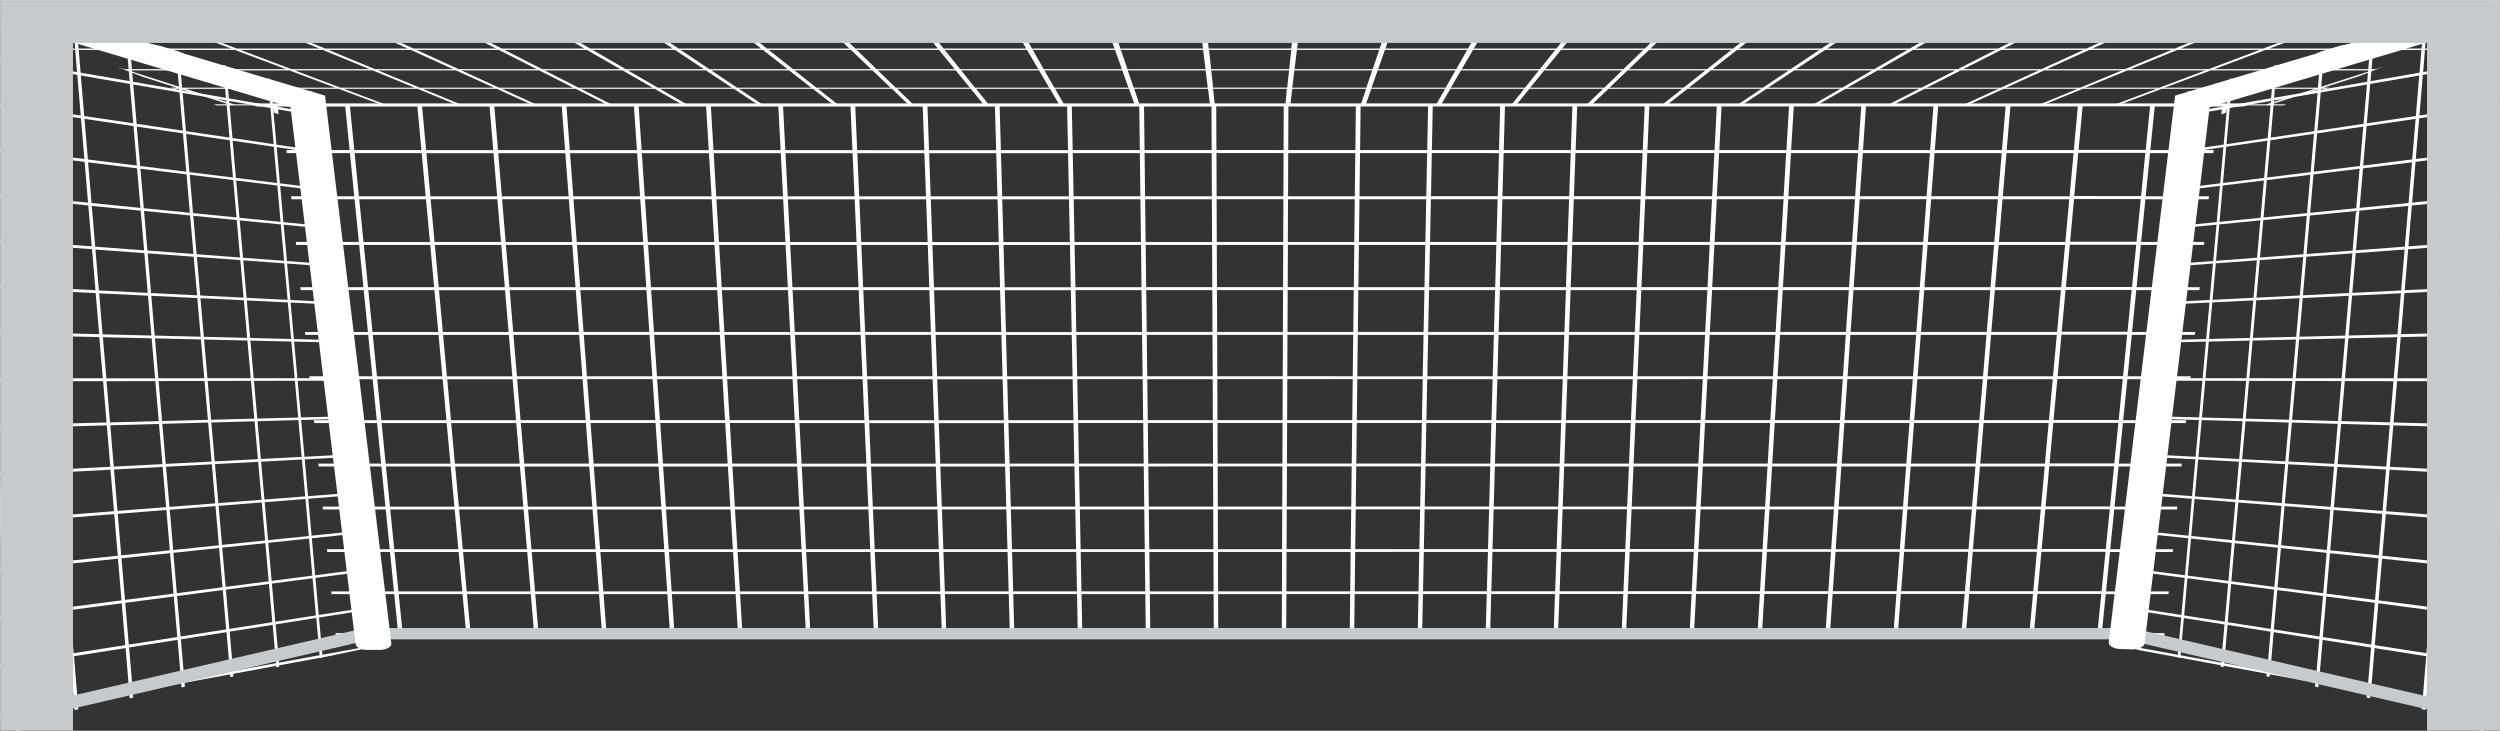 <svg xmlns="http://www.w3.org/2000/svg" xmlns:xlink="http://www.w3.org/1999/xlink" width="545.62" height="159.482" viewBox="0 0 545.62 159.482">
  <rect x="0" y="0" width="545.62" height="159.482" fill="#333333" stroke="none"/>
  <defs>
    <linearGradient id="linear-gradient" x1="-35.289" y1="61.22" x2="-35.289" y2="61.214" gradientUnits="objectBoundingBox">
      <stop offset="0" stop-color="#c7c9ca"/>
      <stop offset="0.285" stop-color="#e7e8e8"/>
      <stop offset="0.522" stop-color="#fff"/>
      <stop offset="0.989" stop-color="#c7c9ca"/>
    </linearGradient>
    <linearGradient id="linear-gradient-2" x1="-41.922" y1="61.189" x2="-41.922" y2="61.194" xlink:href="#linear-gradient"/>
    <linearGradient id="linear-gradient-3" x1="-6.403" y1="509.464" x2="-6.403" y2="509.054" xlink:href="#linear-gradient"/>
    <linearGradient id="linear-gradient-4" x1="-177.095" y1="8.409" x2="-176.982" y2="8.409" xlink:href="#linear-gradient"/>
    <linearGradient id="linear-gradient-5" x1="-4.648" y1="155.18" x2="-4.648" y2="155.067" xlink:href="#linear-gradient"/>
    <linearGradient id="linear-gradient-6" x1="-215.673" y1="8.409" x2="-215.559" y2="8.409" xlink:href="#linear-gradient"/>
  </defs>
  <g id="Grupo_4069" data-name="Grupo 4069" transform="translate(0)">
    <path id="Trazado_12575" data-name="Trazado 12575" d="M1638.771,240.918l1.889.672h3.576l.148,1.322,1.073.381-.183-1.7H1660l.955,9.511h-13.79l.067.664h13.79l.947,9.414h-13.792l.068.657h13.792l.936,9.318H1649.2l.068.652h13.772l.926,9.221H1650.2l.067.644h13.762l.918,9.127h-13.755l.064.639h13.75l.906,9.035h-13.738l.066.631h13.737l.9,8.946h-13.726l.063.625h13.724l.89,8.856h-13.714l.063.619h13.714l.881,8.768h-13.7l.062.613h13.7l.873,8.681h-13.694l.063.608h13.691l.865,8.594h-13.681l.059.6h13.682l.856,8.51h-13.672l.062.6H2057l.059-.6h-13.691l.856-8.51h13.7l.063-.6h-13.7l.864-8.594h13.712l.062-.608h-13.72l.873-8.681H2059.8l.062-.613H2046.14l.884-8.768h13.734l.062-.619h-13.735l.89-8.856h13.745l.064-.625h-13.746l.9-8.946h13.757l.066-.631H2049l.908-9.035h13.768l.066-.639h-13.771l.918-9.127h13.781l.065-.644h-13.78l.927-9.221h13.791l.065-.652h-13.792l.937-9.318h13.8l.068-.657h-13.806l.944-9.414h13.818l.067-.664h-13.817l.957-9.511h14.722l-.186,1.711,1.075-.382.148-1.329h3.594l1.889-.672Zm384.641.672h14.721l-.875,9.511h-14.651Zm13.791,10.175-.866,9.414h-14.575l.8-9.414Zm-126.286,67.766.251-8.856h14.2l-.318,8.856Zm14.116.619-.315,8.768h-14.065l.249-8.768Zm-13.845-10.1.253-8.946h14.274l-.322,8.946Zm14.874-18.613-.323,9.036h-14.28l.256-9.036Zm-14.328-.638.257-9.127h14.421l-.327,9.127Zm14.294,29.35h14.134l-.387,8.768h-14.065Zm.022-.619.322-8.856h14.2l-.389,8.856Zm.346-9.481.324-8.946h14.275l-.392,8.946Zm93.453-38.246-.774,9.222h-14.427l.7-9.222Zm-14.446-.651.712-9.318h14.569l-.783,9.318Zm-48.594,38.892.469-8.945h14.277l-.537,8.945Zm14.171.626-.531,8.855h-14.138l.465-8.855Zm1,0h14.2l-.6,8.855h-14.139Zm.037-.626.541-8.945h14.277l-.605,8.945Zm30.831-18.612-.688,9.035h-14.279l.618-9.035Zm-14.306-.639.624-9.127h14.421l-.693,9.127Zm-1.009,0h-14.353l.554-9.127h14.419Zm-.042.639-.614,9.035h-14.281l.548-9.035Zm-.308,19.238h14.2l-.673,8.855h-14.136Zm.041-.626.613-8.945h14.274l-.679,8.945Zm15.16.626h14.2l-.74,8.855h-14.138Zm.049-.626.683-8.945h14.274l-.751,8.945Zm.733-9.577.69-9.035H2018.2l-.759,9.035Zm.742-9.676.7-9.127h14.42l-.766,9.127Zm.483-19.645h-14.5l.637-9.318h14.57Zm-.051.651-.7,9.221h-14.426l.631-9.221Zm-15.468-.651h-14.5l.561-9.318H1989.5Zm-.045.651-.626,9.221h-14.427l.557-9.221Zm-15.474-.651h-14.5l.489-9.318h14.569Zm-.039.651-.553,9.221h-14.426l.484-9.221Zm-.592,9.864-.546,9.128h-14.353l.478-9.128Zm-.586,9.771-.541,9.035h-14.28l.472-9.035Zm-14.818-10.411h-14.43l.409-9.221h14.494Zm-.034.644-.474,9.127h-14.351l.4-9.127Zm-.506,9.771-.469,9.035h-14.281l.4-9.035Zm-.5,9.666-.464,8.946H1941.6l.4-8.946Zm-14.4-20.078H1927.45l.336-9.221h14.495Zm-.028.644-.4,9.127h-14.353l.333-9.127Zm-.43,9.769-.394,9.036h-14.281l.33-9.036Zm-.265,28.712h14.132l-.454,8.768h-14.067Zm.027-.619.392-8.856h14.2l-.458,8.856Zm14.6,10h14.066l-.521,8.681h-14Zm.034-.613.459-8.768h14.134l-.526,8.768Zm15.02.613h14.06l-.593,8.681h-14Zm.036-.613.53-8.768h14.133l-.592,8.768Zm15.015.613h14.063l-.661,8.681h-14Zm.041-.613.594-8.768h14.133l-.666,8.768Zm15.009.613H2015l-.727,8.681h-14Zm.046-.613.671-8.768h14.134l-.742,8.768Zm15,.613h14.059l-.8,8.681h-14Zm.05-.613.742-8.768h14.133l-.8,8.768Zm.794-9.386.74-8.856h14.2l-.815,8.856Zm.8-9.481.755-8.946h14.276l-.822,8.946Zm.809-9.577.762-9.036h14.35l-.832,9.036Zm.819-9.676.771-9.127h14.42l-.841,9.127Zm.824-9.77.78-9.221h14.495l-.85,9.221Zm.834-9.872.786-9.318h14.569l-.856,9.318Zm-13.259-29.565h14.721l-.8,9.511h-14.651Zm13.867,10.175-.79,9.413h-14.575l.719-9.413Zm-29.621-10.175h14.72l-.729,9.511H1991.25Zm13.947,10.175-.714,9.413h-14.575l.645-9.413Zm-29.705-10.175h14.723l-.653,9.511h-14.653Zm14.032,10.175-.638,9.413h-14.576l.568-9.413Zm-29.8-10.177H1975.1l-.564,9.513h-14.652Zm-.535,10.175h14.645l-.562,9.413h-14.575Zm-15.224-10.175h14.721l-.487,9.513h-14.649Zm-.444,10.175h14.646l-.488,9.413h-14.575Zm14.123,10.072-.483,9.318h-14.5l.413-9.318Zm-29.427-20.247H1943.6l-.417,9.513h-14.648Zm-.37,10.175h14.644l-.412,9.413h-14.574Zm14.2,10.072-.408,9.318h-14.5l.34-9.318Zm-29.589-20.247h14.72l-.34,9.511h-14.65Zm-.288,10.175h14.644l-.336,9.413h-14.574Zm-.286,10.072h14.569l-.333,9.318h-14.5Zm14.212,9.968-.33,9.221h-14.425l.261-9.221Zm-29.4-30.215h14.721l-.258,9.513h-14.65Zm-.206,10.175H1911.8l-.263,9.413h-14.574Zm-.2,10.072h14.568l-.258,9.318h-14.492Zm-.2,9.968h14.495l-.256,9.221h-14.427Zm-.2,9.865h14.42l-.255,9.127h-14.353Zm14.149,9.769-.251,9.036h-14.272l.183-9.036Zm-14.726,18.613.182-8.946h14.274l-.247,8.946Zm14.192.625-.246,8.856h-14.139l.18-8.856ZM1881.6,241.591h14.722l-.182,9.512H1881.49Zm-.125,10.176h14.647l-.187,9.413h-14.575Zm-.122,10.072h14.568l-.182,9.318h-14.5Zm-.123,9.968h14.494l-.183,9.221h-14.426Zm-.124,9.865h14.421l-.18,9.127H1881Zm-.119,9.77h14.349l-.18,9.036h-14.28Zm-15.143-49.848h14.721l-.106,9.51h-14.652Zm-.045,10.176h14.646l-.111,9.413h-14.565Zm-.043,10.072h14.571l-.109,9.318h-14.5Zm-16.578,9.318h-14.5l-.109-9.318h14.569Zm-.041-9.976h-14.573l-.112-9.413H1849.1Zm-.085-19.589.044,9.512h-14.65l-.112-9.512Zm-15.03,58.884h-14.281l-.178-9.036h14.345Zm-.119-9.676h-14.354l-.18-9.128h14.42Zm-.122-9.771H1819.36l-.182-9.221h14.5Zm-.121-9.872h-14.5l-.182-9.318h14.569Zm-14.716,39.521.18,8.856h-14.136l-.246-8.856Zm-14.22-.626-.249-8.945h14.276l.182,8.945Zm28.814-48.871h-14.573l-.188-9.413h14.643Zm-.241-19.589.117,9.512h-14.649l-.189-9.512Zm-14.56,58.884h-14.28l-.251-9.036h14.347Zm-124.69-28.673.779,9.221h-14.422l-.848-9.221Zm-14.555-.651-.856-9.318h14.571l.786,9.318Zm93.974,19.646-.4-9.128h14.421l.332,9.128Zm14.376.638.327,9.036h-14.279l-.4-9.036Zm-14.533,18.613H1759.1l-.466-8.946h14.278Zm-.274-29.025-.4-9.221h14.5l.335,9.221Zm-.148,19.447h-14.28l-.47-9.036h14.349Zm-61.826-9.036.69,9.036h-14.278l-.76-9.036Zm-14.4-.638-.768-9.127h14.42l.7,9.127Zm30.721,0-.618-9.127h14.42l.55,9.127Zm14.385.638.545,9.036h-14.277l-.616-9.036Zm-14.738,9.036h-14.28l-.686-9.036h14.348Zm-15.015-9.676-.694-9.127h14.42l.626,9.127Zm-.22,10.305.684,8.946h-14.209l-.75-8.946Zm.732,9.572.676,8.855h-14.136l-.742-8.855Zm.269-9.572h14.274l.614,8.946h-14.207Zm14.93,9.572.6,8.855h-14.115l-.672-8.855Zm.349-9.572h14.274l.541,8.946h-14.209Zm14.853,9.572.537,8.855h-14.122l-.6-8.855Zm.426-9.572h14.276l.468,8.946h-14.207Zm14.776,9.572.465,8.855h-14.127l-.529-8.855ZM1758.1,290.8l-.471-9.127h14.421l.4,9.127Zm-.506-9.771-.478-9.221h14.5l.41,9.221Zm-.466,10.411.472,9.036h-14.281l-.541-9.036Zm-14.385-.638-.546-9.128h14.422l.476,9.128Zm-.586-9.77-.551-9.221h14.5l.481,9.221Zm-.593-9.872-.558-9.318h14.569l.489,9.318Zm-.424,9.872h-14.424l-.626-9.221h14.5Zm-15.095-9.872-.632-9.318h14.568l.564,9.318Zm-.342,9.872h-14.425l-.7-9.221h14.495Zm-15.176-9.872-.708-9.318h14.57l.637,9.318Zm-.264,9.872h-14.428l-.773-9.221h14.5Zm-15.254-9.872-.782-9.318H1708.8l.712,9.318Zm-.131,10.521.771,9.127H1681.3l-.84-9.127Zm.827,9.769.762,9.036h-14.279l-.831-9.036Zm.816,9.667.757,8.946h-14.2l-.823-8.946Zm.81,9.571.741,8.856h-14.137l-.816-8.856Zm.8,9.475.742,8.768H1684.8l-.806-8.768Zm.793,9.38.733,8.682h-14l-.8-8.682Zm.2-9.38h14.133l.671,8.768H1699.86Zm14.853,9.38.663,8.682h-14l-.729-8.682Zm.274-9.38h14.134l.592,8.768H1714.91Zm14.775,9.38.594,8.682h-14l-.659-8.682Zm.351-9.38h14.133l.529,8.768h-14.064Zm14.7,9.38.524,8.682h-14l-.593-8.682Zm.426-9.38h14.134l.458,8.768h-14.068Zm14.624,9.38.455,8.682h-14l-.52-8.682Zm.009-18.855h14.205l.394,8.856h-14.139Zm14.625,9.475.391,8.767h-14.068l-.453-8.767Zm.16-19.045h14.274l.326,8.945h-14.209Zm14.908-10.305-.327-9.128h14.42l.26,9.128Zm14.371.638.256,9.036h-14.281l-.325-9.036Zm-14.658,19.238.323,8.856h-14.136l-.388-8.856Zm.345,9.475.319,8.768h-14.067l-.385-8.768Zm.311-19.045h14.276l.254,8.945h-14.207Zm14.549,9.571.25,8.856h-14.137l-.317-8.856Zm.267,9.475.249,8.768h-14.065l-.316-8.768Zm14.533-29.35h-14.352l-.256-9.128h14.421Zm-.2-9.77h-14.424l-.258-9.221h14.5Zm-.2-9.873h-14.5l-.259-9.317h14.568Zm-.2-9.975h-14.574l-.263-9.413h14.644Zm-.4-19.589.194,9.512h-14.649l-.264-9.512Zm-14.637,39.438h-14.426l-.33-9.221h14.493Zm-.282-9.873h-14.5l-.333-9.317h14.569Zm-.281-9.975H1787.77l-.337-9.413h14.644Zm-.555-19.589.27,9.512h-14.65l-.341-9.512Zm-14.681,29.565h-14.5l-.408-9.317h14.571Zm-.363-9.975h-14.574l-.412-9.413H1786.4Zm-.712-19.589.346,9.512H1771.73l-.416-9.512ZM1771.59,271.17h-14.5l-.484-9.317h14.573Zm-.445-9.975h-14.576l-.488-9.413h14.645Zm-.87-19.589.421,9.512h-14.65l-.494-9.512Zm-14.731,19.589h-14.576l-.562-9.413h14.646Zm-1.024-19.589.5,9.512h-14.651l-.569-9.512Zm-14.573,19.589h-14.576l-.639-9.413h14.645Zm-1.186-19.589.573,9.512h-14.649l-.648-9.512Zm-14.416,19.589h-14.574l-.715-9.413H1723.7Zm-1.334-19.589.649,9.512h-14.65l-.72-9.512Zm-14.258,19.589h-14.574l-.792-9.413h14.645Zm-1.5-19.589.734,9.5h-14.651l-.8-9.512Zm-14.1,19.589h-14.573l-.867-9.413h14.646Zm-1.655-19.589.8,9.512h-14.649l-.877-9.512Zm-29.522,9.5-.951-9.512h14.721l.878,9.512Zm1.008,10.077-.942-9.413h14.644l.872,9.413Zm1,9.976-.931-9.318h14.568l.861,9.318Zm.988,9.872-.922-9.221h14.5l.852,9.221Zm.978,9.77-.913-9.127h14.419l.844,9.127Zm.967,9.676-.905-9.036h14.349l.836,9.036Zm.958,9.577-.89-8.946h14.275l.828,8.946Zm.949,9.481-.89-8.856h14.2l.821,8.856Zm.936,9.386-.875-8.768h14.131l.811,8.768Zm.93,9.294-.869-8.681h14.062l.8,8.681Zm.06.607h13.992l.8,8.6h-13.928Zm1.772,17.707-.851-8.51H1685.6l.785,8.51Zm13.2-17.707h13.993l.726,8.6h-13.931Zm1.631,17.707-.782-8.51h13.923l.72,8.51Zm13.346-17.707h13.994l.657,8.6h-13.928Zm1.484,17.707-.715-8.51h13.924l.649,8.51Zm13.494-17.707h13.995l.592,8.6h-13.927Zm1.346,17.707-.645-8.51H1730.3l.581,8.51Zm13.63-17.707h13.993l.519,8.6h-13.928Zm1.2,17.707-.577-8.51H1745.2l.514,8.51Zm13.772-17.707h13.995l.444,8.6h-13.929Zm1.059,17.707-.51-8.51H1760.1l.444,8.51Zm13.435-27h14.063l.386,8.681h-14Zm.48,9.288h13.994l.382,8.6h-13.93Zm.917,17.707-.444-8.51H1775l.378,8.51Zm13.654-27h14.062l.314,8.681h-14Zm.408,9.288h13.992l.311,8.6h-13.927Zm.775,17.707-.373-8.51H1789.9l.311,8.51Zm13.868-27h14.062l.245,8.681h-13.994Zm.332,9.288h13.992l.244,8.6h-13.929Zm.636,17.707-.307-8.51h13.925l.24,8.51Zm13.82-36.375h14.134l.178,8.768h-14.067Zm.261,9.38h14.063l.176,8.681h-14Zm.257,9.288h14l.173,8.6h-13.927Zm.495,17.707-.236-8.51h13.923l.174,8.51Zm13.737-55.42h14.274l.111,8.946h-14.207Zm.191,9.572h14.2l.109,8.855h-14.136Zm.188,9.474h14.134l.107,8.768h-14.067Zm.187,9.38h14.061l.107,8.681h-14Zm.184,9.288H1834.5l.107,8.6h-13.929Zm.35,17.707-.169-8.51h13.924l.1,8.51Zm13.837-84.72h14.493l.041,9.221H1834.8Zm.116,9.864h14.42l.038,9.127h-14.353Zm.114,9.77h14.349l.038,9.036h-14.28Zm.114,9.667h14.277l.037,8.946h-14.208Zm.113,9.571h14.2l.039,8.856h-14.137Zm.114,9.475H1849.4l.037,8.768h-14.06Zm.109,9.38h14.062l.036,8.681h-14Zm.11,9.288h13.992l.037,8.6h-13.928Zm.209,17.707-.1-8.51h13.925l.036,8.51Zm28.7,0h-13.861l-.033-8.51h13.924Zm.033-9.113H1850.5l-.031-8.6h13.992Zm.033-9.207h-14l-.034-8.68h14.065Zm.035-9.293h-14.067l-.032-8.768h14.132Zm.036-9.387h-14.139l-.033-8.855h14.2Zm.035-9.481h-14.21l-.033-8.945h14.276Zm.037-9.577h-14.282l-.033-9.035h14.349Zm.036-9.675h-14.353l-.035-9.128h14.423Zm.037-9.771h-14.428l-.035-9.221h14.5Zm.035-9.873h-14.5l-.036-9.317h14.571Zm.039-9.975h-14.575l-.035-9.413h14.645Zm.038-10.078H1850.13l-.035-9.511h14.724Zm14.438,105.425h-13.861l.037-8.51h13.924Zm.107-9.113H1865.4l.038-8.594h13.992Zm.109-9.206h-14l.038-8.681h14.063Zm.108-9.294h-14.069l.039-8.768h14.134Zm.109-9.386h-14.138l.039-8.856h14.2Zm.113-9.48h-14.21l.038-8.946h14.278Zm.112-9.577H1865.6l.038-9.036h14.348Zm.115-9.676h-14.353l.039-9.127H1880.1Zm-14.312-9.771.04-9.221h14.5l-.109,9.221Zm28.374,75.5h-13.863l.105-8.51h13.927Zm.18-9.112h-13.931l.106-8.6H1894.4Zm.183-9.207h-14l.109-8.681h14.06Zm.181-9.293h-14.068l.108-8.769h14.134Zm.188-9.387h-14.14l.108-8.855h14.2Zm-14.024-9.481.11-8.946h14.276l-.177,8.946Zm28.124,46.475h-13.861l.174-8.51h13.923Zm.254-9.113h-13.928l.174-8.594h13.992Zm.255-9.206h-14l.176-8.681h14.063Zm-13.808-9.294.179-8.768H1909.9l-.242,8.768Zm28.133,27.607h-13.86L1910.1,348h13.923Zm.327-9.112h-13.928l.244-8.6h13.992Zm.328-9.207h-14l.247-8.681h14.06Zm14.178,18.314H1924.7l.308-8.51h13.925Zm.4-9.113h-13.926l.313-8.594h13.992Zm-13.591-9.206.315-8.681h14.063l-.382,8.681Zm28.027,18.314h-13.861l.379-8.51h13.923Zm.471-9.113h-13.928l.382-8.6h13.993Zm-13.52-9.207.386-8.68h14.061l-.444,8.68Zm27.879,18.314h-13.863l.446-8.51h13.925Zm-13.383-9.113.446-8.594h13.992l-.512,8.594Zm28.217,9.113h-13.861l.514-8.51h13.924Zm-13.31-9.113.519-8.594h13.993l-.582,8.594Zm28.145,9.113h-13.859l.582-8.51h13.923Zm-13.236-9.113.594-8.594h13.994l-.654,8.594Zm28.07,9.113H1998.86l.652-8.51h13.923Zm-13.163-9.113.658-8.594h13.992l-.721,8.594Zm28,9.113h-13.861l.718-8.51h13.926Zm-13.089-9.113.726-8.594h13.991l-.788,8.594Zm27.923,9.113h-13.859l.788-8.51h13.923Zm.912-9.113h-13.927l.8-8.594h13.992Zm.919-9.206h-13.991l.8-8.681h14.063Zm.93-9.294h-14.068l.812-8.768h14.133Zm.937-9.386h-14.136l.819-8.856h14.2Zm.949-9.481h-14.21l.828-8.946h14.274Zm.957-9.577h-14.28l.837-9.036H2048.9Zm.969-9.676H2034.61l.844-9.127h14.42Zm.977-9.77h-14.425l.853-9.221h14.5Zm.988-9.872h-14.5l.863-9.318h14.568Zm1-9.976H2037.35l.87-9.413h14.644Zm1.007-10.077h-14.649l.881-9.512h14.721Z" transform="translate(-1584.651 -218.349)" fill="#fff"/>
    <path id="Trazado_12576" data-name="Trazado 12576" d="M1683.3,360.478,1672.46,241.467l-.59-.178.43,4.715-4.676-.809-3.845-.665-.077-.872-.449-4.969-.622-.187.445,4.968.084.955-9-1.556-.188-2.145-.44-4.967-.659-.193.44,4.966.2,2.23-9.523-1.648-.3-3.49-.421-4.822,1.3.255-5.456-1.648-6.685-1.318-.011-.119-.052-.6-.736-.222.069.8-10.714-2.112-.165-1.945-.784-.237.172,2.029-6.852-1.351-1.525-.3-3.01-.592-.133-1.617-.2-2.4h-.813l.16,1.939.159,1.91-3.768-.742v.633l3.821.747.751,9.113-4.573-.792v.637l4.628.794.753,9.132-5.38-.8v.643l5.435.8.758,9.154-6.193-.769v.646l6.245.768.759,9.179-7-.7v.651l7.056.691.761,9.2-7.816-.581v.655l7.87.581.764,9.227-8.633-.43v.661l8.685.42.764,9.252-9.452-.235v.665l9.507.22.765,9.279-10.276,0v.67l10.327-.023.77,9.3-11.1.291v.679l11.151-.307.771,9.324-11.921.615v.679l11.974-.639.773,9.349-12.038.933-.709-8.717v10.857l.673,8.29-.673.07v.688l.722-.076.788,9.715-1.514.193v.693l1.569-.2.789,9.74-2.358.367v.7l2.414-.38.789,9.753v.015l-.481.088-2.722.5v.078l-.023.006.023.034v.582l.374-.069,2.885-.532.15,1.848.146,1.8h.885l-.16-1.981-.15-1.825,11.772-2.168.229-.041.125,1.5.814-.173-.122-1.479,11.25-2.073.1,1.177.765-.161-.1-1.158,10.57-1.946.073.872.72-.152-.074-.854,9.95-1.832.05.581.678-.143-.05-.569,9.374-1.727.028.317.639-.134-.027-.3,8.857-1.632v.062l.6-.127v-.045l1.7-.315,5.492-1.164,1.743-.367Zm-1.144-6.173-1.429.223-6.963,1.085-.722-8.094,6.744-.885,1.656-.218Zm-48.825-105.39.739,8.612-10.687-1.328-.747-8.858Zm-10.75-2.195-.745-8.838,10.706,1.836.734,8.591Zm28.648,85.134.743,8.547L1642,341.434l-.755-8.789Zm-10.041.173-.755-8.766,10-.533.742,8.526Zm10.723-.227,9.42-.745.736,8.3-9.41.969Zm-.052-.6-.744-8.51,9.43-.5.734,8.282Zm-.8-9.107-.74-8.489,9.438-.26.732,8.263Zm-.794-9.085-.739-8.469,9.452-.019.722,8.24Zm-.791-9.062-.737-8.45,9.458.22.722,8.225Zm-.789-9.043-.736-8.428,9.471.458.722,8.206Zm-.789-9.02-.732-8.409,9.48.693.722,8.187Zm-.786-9-.731-8.387,9.49.93.72,8.168Zm-.784-8.977-.721-8.368,9.5,1.163.721,8.15Zm-.687-.069-10.055-1-.742-8.617,10.069,1.235Zm.053.59.731,8.4-10.049-.753-.74-8.637Zm.782,9,.738,8.425-10.043-.5-.742-8.658Zm.786,9.016.737,8.444-10.032-.248-.745-8.681Zm.789,9.038.737,8.465-10.019.005-.747-8.7Zm.789,9.06.742,8.484-10.011.26-.75-8.725Zm.794,9.082.743,8.505-10,.516-.753-8.744Zm-9.175,18.458-10.612.821-.762-9.039,10.619-.566Zm.052.618.754,8.805-10.6,1.1-.764-9.064Zm.808,9.426.758,8.828-10.592,1.372-.766-9.084Zm.722-.076,9.979-1.049.748,8.567-9.972,1.292Zm10.661-1.12,9.41-.989.737,8.322-9.4,1.218Zm10.053-1.057,8.89-.935.722,8.09-8.879,1.151Zm-.052-.581-.734-8.286,8.9-.7.722,8.072Zm-.786-8.868-.733-8.267,8.912-.475.72,8.053Zm-.784-8.85-.733-8.246,8.923-.246.72,8.035Zm-.783-8.821-.722-8.228,8.934-.02.72,8.017Zm-.778-8.806-.722-8.21,8.942.207.721,8Zm-.78-8.787-.722-8.191,8.951.432.722,7.98Zm-.776-8.765-.722-8.172,8.959.657.722,7.962Zm-.775-8.745-.722-8.154,8.969.881.721,7.944Zm-.772-8.725-.722-8.134,8.981,1.1.712,7.928Zm-.773-8.7-.722-8.116,8.988,1.322.712,7.91Zm-.65-.081-9.5-1.181-.72-8.349,9.51,1.4Zm-10.188-1.267-10.066-1.251-.739-8.595,10.075,1.482Zm-10.742-.735.741,8.633-10.678-1.067-.751-8.88Zm.794,9.24.74,8.654-10.668-.8-.75-8.9Zm.792,9.264.743,8.675-10.659-.532-.753-8.926Zm.8,9.286.745,8.7-10.651-.263-.753-8.949Zm.8,9.306.751,8.725h-10.637l-.758-8.971Zm.8,9.334.748,8.739-10.637.276-.758-8.992Zm.8,9.353.75,8.763-10.62.548-.761-9.016Zm-10.587,9.985.764,9.059-8.956.692-2.344.182-.772-9.331,3.107-.166Zm-8.192,10.408,9.014-.713.769,9.081-9.775,1.012-1.508.155-.775-9.354Zm0,10.041,9.83-1.032.767,9.1-10.6,1.372-.676.088-.776-9.377Zm0,10.11,10.65-1.4.769,9.129-11.263,1.756-.156-1.894-.625-7.511Zm11.417-1.5,10.592-1.39.758,8.85-10.58,1.648Zm11.312-1.484,9.969-1.31.75,8.589-9.961,1.551Zm10.65-1.4,9.4-1.234.739,8.337-9.391,1.464Zm10.041-1.318,8.881-1.163.722,8.11-8.87,1.383Zm17.837-2.9-1.67.216-6.73.873-.721-8.076,6.508-.684,1.9-.2Zm-.766-8.423-1.919.195-6.489.67-.722-8.056,6.274-.5,2.146-.171Zm-.765-8.406-2.162.168-6.26.484-.72-8.038,6.035-.322,2.393-.127Zm-.762-8.386-2.412.125-6.021.31-.72-8.02,5.8-.16,2.641-.073Zm-.761-8.367-2.657.07-5.786.15-.72-8,5.56-.013,2.885-.005Zm-.758-8.349h-8.452l-.722-7.985,5.321.123,3.142.073Zm-.761-8.331-3.156-.079-5.305-.132-.722-7.967,5.082.246,3.393.163Zm-.756-8.313-3.409-.17-5.063-.254-.722-7.949,4.839.354,3.643.267ZM1675.3,279l-3.66-.275-4.813-.363-.72-7.93,4.593.45,3.9.383Zm-.753-8.277-3.914-.388-4.579-.456-.71-7.912,4.349.534,4.147.508Zm-.751-8.257-4.166-.517-4.336-.54-.707-7.894,4.106.606,4.4.646Zm-6.11-16.719,4.659.8.7,7.684-4.422-.658-4.091-.608-.706-7.877Zm-4.465-.772.711,7.891-8.989-1.336-.722-8.1Zm-9.648-1.653.72,8.111-9.509-1.413-.722-8.331Zm-9.477,6.592-10.075-1.5-.737-8.575,10.085,1.73Zm-1.506-17.255.415,4.75.312,3.579-10.086-1.745-.421-4.91-.312-3.644Zm-13.768-2.693,2.943.575.307,3.567.429,5-10.706-1.852-.542-6.418-.074-.872-.128-1.52Zm-19.187,5.191-.753-9.091,2.42.475,3.873.758,5.1,1,.141,1.67.056.641.54,6.519-.88-.151Zm.806,9.753-.753-9.113,10.456,1.791.93.161.747,8.853-1.678-.249Zm.809,9.777-.755-9.136,9.643,1.419,1.732.256.746,8.874-2.478-.308Zm.814,9.8-.759-9.16,8.834,1.085,2.524.31.75,8.9-3.281-.327Zm.811,9.828-.759-9.184,8.021.786,3.336.327.751,8.918-4.084-.308Zm.815,9.855-.764-9.209,7.212.526,4.146.3.754,8.944-4.894-.244Zm.818,9.882-.764-9.232,6.395.308,4.944.239.756,8.967-5.7-.142Zm.82,9.906-.783-9.253,5.576.129,5.755.134.759,8.988h-11.307Zm.822,9.932-.77-9.28,4.755-.012,6.566-.013.759,9.016-7.323.193Zm.826,9.958-.77-9.306,3.932-.109,7.376-.2.761,9.036-8.141.42Zm-11.2,21.328-.783-9.666,12.042-.952.775,9.375Zm.844,10.373-.786-9.694,12.029-1.26.778,9.4Zm.054.679,12.023-1.577.778,9.425-12.013,1.873Zm13.461,17.991-11.828,2.158v-.038l-.8-9.7,12.014-1.894.606,7.342.142,1.727.031.382Zm.991-.181-.034-.4-.747-9.024,11.262-1.776.711,8.426.06.726Zm12.02-2.193-.064-.749-.706-8.386,10.581-1.668.67,7.823.091,1.049Zm11.29-2.059-.092-1.067-.667-7.785,9.959-1.571.631,7.257.119,1.357Zm10.636-1.939-.119-1.374-.628-7.22,9.389-1.48.595,6.722.144,1.64Zm10.022-1.83-.146-1.659-.593-6.689,8.87-1.4.56,6.217.169,1.91Zm16.661-3.039-7.2,1.312-.18-1.928-.556-6.185,6.977-1.1,1.414-.223.523,5.739.2,2.166Z" transform="translate(-1604.2 -221.397)" fill="#fff"/>
    <path id="Trazado_12577" data-name="Trazado 12577" d="M2041.648,377.2v-.078l-2.722-.5-.482-.088v-.015l.791-9.752,2.411.38v-.7l-2.358-.367.79-9.741,1.567.205v-.693l-1.512-.193.789-9.714.72.076v-.688l-.672-.07.672-8.29V326.115l-.708,8.717-12.042-.932.775-9.35,11.974.64v-.679l-11.919-.615.772-9.325,11.148.308V314.2l-11.1-.291.77-9.3,10.324.023v-.669l-10.276-.005.767-9.278,9.5-.22v-.665l-9.451.234.764-9.251,8.687-.42v-.662l-8.634.431.763-9.227,7.871-.581v-.655l-7.818.581.761-9.2,7.054-.692v-.651l-7,.7.761-9.178,6.246-.766V253.8l-6.192.769.758-9.154,5.434-.8v-.644l-5.382.8.755-9.132,4.627-.794v-.637l-4.574.792.751-9.112,3.821-.747v-.634l-3.768.742.158-1.91.161-1.939h-.813l-.2,2.4-.133,1.616-3.009.592-1.526.3-6.85,1.351.171-2.029-.784.236-.165,1.946-10.714,2.112.069-.8-.737.222-.052.6-.009.119-6.686,1.318-5.454,1.647,1.3-.255-.419,4.822-.3,3.49-9.523,1.648.2-2.23.44-4.965-.659.193-.44,4.967-.19,2.144-9,1.557.085-.956.446-4.967-.623.187-.448,4.968-.078.873-3.844.665-4.675.808.428-4.715-.59.178-10.839,119.011-.019.174-.215,2.369-.018.174.722.152,1.019.187,5.512,1.015,1.7.315v.045l.6.127v-.061l8.859,1.632-.026.3.637.135.028-.317,9.375,1.727-.051.568.675.144.053-.581,9.95,1.832-.075.854.722.152.075-.873,10.57,1.947-.1,1.158.764.161.1-1.177,11.251,2.072-.122,1.479.814.174.122-1.5.232.042,11.772,2.168-.148,1.825-.014.174-.145,1.806h.884l.133-1.622.013-.174.15-1.849,2.14.394.741.139.377.069v-.581l.025-.034Zm-3.231-11.25-12.012-1.874.778-9.425,12.023,1.577ZM2023.242,247.34l-.748,8.858-10.687,1.328.739-8.612Zm-10.645.969.737-8.591,10.7-1.836-.745,8.838Zm-17.9,82.944.741-8.526,10,.533-.755,8.766Zm9.936,1.389-.755,8.789L1993.9,340.4l.744-8.547Zm-9.142-10.513.742-8.505,10.009.276-.751,8.744Zm.793-9.1.741-8.484,10.021.022-.75,8.725Zm.794-9.079.737-8.465,10.029-.233-.747,8.7Zm.789-9.059.737-8.444,10.038-.485-.747,8.682Zm.787-9.038.736-8.425,10.049-.736-.743,8.658Zm.789-9.016.731-8.4,10.058-.985-.741,8.637Zm.786-8.993.72-8.385,10.068-1.235-.741,8.617Zm-.687.069-9.491.947.72-8.15,9.5-1.164Zm-.05.589-.733,8.388-9.479.711.722-8.168Zm-.784,8.979-.734,8.408-9.471.474.72-8.187Zm-.786,9-.736,8.428-9.463.236.722-8.207Zm-.789,9.021-.734,8.45-9.452-.005.72-8.226Zm-.789,9.043-.737,8.469-9.443-.245.721-8.24Zm-.789,9.064-.742,8.489-9.432-.485.733-8.263Zm-.794,9.086-.742,8.51-9.422-.729.734-8.283Zm-.795,9.113-.744,8.53-9.413-.969.736-8.3Zm-.8,9.131-.747,8.551-9.4-1.219.737-8.321Zm.684.071,9.977,1.049-.755,8.812-9.971-1.293Zm10.7,1.126,10.6,1.113-.767,9.084-10.589-1.371Zm.053-.621.753-8.806,10.609.839-.764,9.064Zm.808-9.424.755-8.785,10.619.567-.763,9.038Zm11.326,1.517,9.014.713,2.282.181-.775,9.354-1.509-.155-9.775-1.011Zm9.014.056-8.956-.693.767-9.058,8.189.436,3.109.166-.772,9.33Zm-8.909-10.427-10.62-.548.75-8.763,10.636.291Zm-9.812-9.926.748-8.74,10.636.022-.759,8.993Zm.8-9.353.75-8.725,10.648-.247-.756,8.971Zm.8-9.333.744-8.7,10.658-.516-.754,8.949Zm.8-9.306.742-8.675,10.669-.782-.753,8.926Zm.792-9.285.743-8.654,10.678-1.047-.753,8.9Zm.8-9.262.742-8.632,10.687-1.312-.75,8.879Zm.064-9.148-10.068,1.251.721-8.364,10.075-1.482Zm-10.755,1.335-9.5,1.182.722-8.131,9.512-1.4Zm-10.149,1.26-8.981,1.116.711-7.91,8.987-1.322Zm-.05.571-.722,8.134-8.969.894.712-7.928Zm-.772,8.706-.722,8.154-8.961.669.72-7.943Zm-.772,8.725-.721,8.172-8.95.447.72-7.962Zm-.776,8.746-.722,8.191-8.942.222.722-7.98Zm-.776,8.768-.721,8.21h-8.931l.72-8Zm-.78,8.787-.722,8.228-8.921-.232.722-8.017Zm-.781,8.807-.731,8.247-8.912-.459.721-8.035Zm-.785,8.829-.729,8.267-8.9-.69.722-8.052Zm-.784,8.849-.734,8.287-8.89-.92.72-8.071Zm-.786,8.871-.737,8.305-8.88-1.15.722-8.09Zm-.788,8.89-.739,8.326-8.87-1.383.721-8.11Zm.642.085,9.4,1.234-.747,8.572-9.395-1.463Zm10.08,1.324,9.97,1.31-.759,8.832-9.961-1.551Zm10.69,1.4,10.592,1.39-.77,9.112-10.58-1.648Zm11.358,1.49,10.65,1.4.622.082-.622,7.511-.158,1.893-11.262-1.756Zm10.65.733-10.595-1.372.767-9.1,9.828,1.033,1.453.153-.776,9.377Zm13.521,1.751L2027.254,354l.776-9.4,12.031,1.26Zm1.622-20.039-.781,9.667-12.032-1.244.775-9.374Zm-11.977-11.658-3.162-.163-8.139-.42.761-9.036,7.378.2,3.932.11Zm.823-9.958-3.985-.1-7.325-.193.761-9.016,6.564.013,4.756.012Zm.824-9.933h-11.32l.759-8.988,5.752-.134,5.576-.128Zm.822-9.906-5.631.141-5.7.141.753-8.967,4.947-.239,6.395-.308Zm.816-9.88-6.446.321-4.892.244.751-8.944,4.147-.3,7.211-.526Zm.817-9.855-7.264.542-4.084.308.75-8.918,3.333-.327,8.023-.787Zm.814-9.829-8.074.8-3.281.327.748-8.9,2.524-.31,8.834-1.084Zm.811-9.8-8.886,1.1-2.48.308.747-8.874,1.73-.255,9.643-1.42Zm.811-9.778-9.7,1.443-1.678.248.747-8.853.932-.161,10.457-1.791Zm-10.028-14.3.055-.64.141-1.671,5.1-1,3.876-.758,2.419-.474-.753,9.09-10.5,1.818-.88.151Zm-11.6,3.5.307-3.566,2.942-.575,7.772-1.52-.13,1.52-.074.872-.541,6.418-10.706,1.852Zm-10.933,3.3.414-4.75,10.1-1.974-.313,3.645-.421,4.909-10.085,1.745Zm-.36,4.163,10.086-1.73-.737,8.576-10.075,1.5Zm-10.208,1.745,9.521-1.632-.721,8.33-9.509,1.413Zm-9.648,1.653,9-1.542-.722,8.1-8.989,1.337Zm-9.135,1.566,4.659-.8,3.86-.663-.708,7.877-4.091.608-4.422.657Zm-.748,8.223,4.4-.647,4.1-.6-.708,7.894-4.336.54-4.166.517Zm-.75,8.24,4.147-.507,4.349-.534-.709,7.912-4.581.456-3.914.388Zm-.751,8.26,3.9-.382,4.6-.451-.722,7.93-4.82.36-3.66.276Zm-.755,8.277,3.644-.267,4.837-.353-.721,7.949-5.064.253-3.406.171Zm-.756,8.295,3.392-.163,5.08-.246-.722,7.967-5.3.131-3.156.08Zm-.756,8.314,3.142-.073,5.321-.123-.722,7.985h-8.453Zm-.758,8.332,2.885.006,5.559.013-.72,8-5.786-.151-2.658-.07Zm-.758,8.351,2.641.073,5.8.16-.722,8.021-6.019-.311-2.413-.124Zm-.764,8.369,2.4.127,6.035.322-.72,8.038-6.257-.485-2.164-.167Zm-.764,8.387,2.148.171,6.273.5-.72,8.056-6.491-.67-1.918-.193Zm-.764,8.407,1.9.2,6.509.684-.721,8.075-6.728-.872-1.673-.216Zm-.769,8.424,1.659.218,6.744.886-.722,8.094-6.964-1.086-1.428-.222Zm6.9,17.879-7.2-1.313-1.183-.216.181-1.992.016-.174.523-5.739,1.414.223,6.975,1.1-.554,6.184-.017.174Zm9.465,1.727-8.879-1.611.157-1.736.014-.173.561-6.217,8.87,1.4-.593,6.689-.014.174Zm10.02,1.829-9.376-1.712.129-1.466.017-.173.595-6.722,9.39,1.479-.629,7.221-.014.174Zm10.636,1.939-9.95-1.815.1-1.179.016-.174.633-7.257,9.958,1.571-.667,7.785-.017.173Zm11.288,2.06-10.572-1.929.078-.872.014-.174.67-7.823,10.581,1.668-.706,8.386-.015.173Zm12.02,2.193-11.253-2.054.047-.552.014-.174.708-8.426,11.265,1.776-.747,9.024-.016.173Zm.991.181-.18-.032.017-.208.014-.174.142-1.727.606-7.341,12.013,1.895-.787,9.706v.039l-4.751-.867Z" transform="translate(-1496.039 -221.4)" fill="#fff"/>
    <path id="Trazado_12578" data-name="Trazado 12578" d="M2139.717,224.73l1.709-.59,7.21-2.488h1.16v-.235H1604.217v.232h1.141l7.223,2.5,1.874.644h.012l6.23,2.151h-16.482v.35h17.495l10.074,3.476,3.523,1.215H1619.39l.805.312h16.016l12.13,4.186H1631.3l-1.663-.53,5.7,2.205h0l7.4,2.365h-1.289l.647.251h1.426l10.62,3.394h-3.279l.585.227h451.134l.583-.227h-3.3l10.619-3.394h1.447l.648-.251h-1.311l7.518-2.4h0l5.707-2.21-1.794.576h-17.047l12.134-4.186h16.034l.806-.312h-15.941l3.523-1.215,10.073-3.477H2149.8v-.349h-16.5l6.42-2.217Zm-14.178-3.075L2111.5,226.95h-19.1l12.893-5.295ZM1695.109,232.3h17.958l8.26,4.186h-17.045Zm7.964,4.186h-17.045l-10.133-4.186h17.95Zm11.249-4.186h17.949l7.292,4.186h-17.045Zm19.213,0h17.95l6.325,4.186h-17.047Zm19.212,0H1770.7l5.357,4.186h-17.049Zm19.213,0h17.958l4.386,4.186h-17.048Zm19.211,0h17.959l3.419,4.186H1795.5Zm19.213,0h17.953l2.451,4.186H1813.74Zm19.213,0h17.95l1.484,4.186h-17.045Zm-.176-.311-.694-1.215-1.982-3.477h19.031l1.229,3.477.431,1.215Zm-1.978-1.215.711,1.215h-18.018l-.974-1.215-2.786-3.477h19.031Zm-19.567,0,.995,1.215H1790.85l-1.255-1.215L1786,227.3h19.031Zm-19.565,0,1.273,1.215h-18.018l-1.538-1.215-4.4-3.477h19.035Zm-19.567,0,1.556,1.215h-18.019l-1.815-1.215-5.2-3.477H1764.3Zm-19.565,0,1.835,1.215h-18.018l-2.1-1.215-6-3.477h19.03Zm-19.566,0,2.118,1.215h-18.017l-2.379-1.215-6.807-3.477h19.032Zm-19.565,0,2.4,1.215h-18.02l-2.66-1.215-7.609-3.477h19.031Zm-19.564,0,2.678,1.215h-18.018l-2.942-1.215-8.414-3.477h19.031Zm-19.566,0,2.96,1.215H1655.86l-3.229-1.215-9.221-3.477h19.031Zm3.715,1.526,10.2,4.186h-17.046l-11.1-4.186Zm2.72,8.224h-16.174l-10.836-3.759h16.988Zm-8.829-3.759h16.985l9.155,3.759h-16.178Zm18.179,0h16.99l8.287,3.759H1695.8Zm18.179,0h16.985l7.418,3.759h-16.174Zm18.18,0h16.985l6.548,3.759H1730.42Zm18.181,0h16.985l5.678,3.759h-16.175Zm18.18,0h16.986l4.81,3.759h-16.177Zm18.18,0h16.989l3.939,3.759h-16.172Zm18.181,0h16.986l3.074,3.759h-16.177Zm18.179,0h16.995l2.2,3.759h-16.174Zm18.18,0h16.988l1.332,3.759h-16.174Zm18.181,0h16.988l.46,3.759h-16.175Zm17.159-9.468h19.031l-.375,3.477L1886,231.99h-18.018l-.131-1.214Zm19.2,9.468h16.986l-1.275,3.759h-16.175Zm18.179,0h16.988l-2.151,3.759h-16.175Zm40.009-4.465h17.951l-4.325,4.186h-17.045Zm-4.611,4.186h-17.045l2.452-4.186h17.951Zm23.824-4.186h17.951l-5.293,4.186h-17.047Zm19.213,0h17.95l-6.26,4.186h-17.048Zm19.212,0h17.951l-7.225,4.186h-17.051Zm19.213,0h17.953l-8.2,4.186h-17.049Zm19.212,0h17.951l-9.164,4.186h-17.046Zm19.213,0h17.948l-10.133,4.184h-17.045Zm.686-.312,2.677-1.214,7.664-3.477H2090.2l-8.41,3.474-2.942,1.215Zm1.393-1.214-2.658,1.214h-18.019l2.4-1.214,6.86-3.477h19.033Zm-19.565,0-2.379,1.214h-18.02l2.118-1.214,6.054-3.477h19.034Zm-19.567,0-2.1,1.214h-18.018l1.835-1.214,5.252-3.477h19.031Zm-19.566,0-1.817,1.214h-18.017l1.553-1.214,4.446-3.477h19.031Zm-19.566,0-1.536,1.214h-18.017l1.272-1.214,3.642-3.477h19.031Zm-19.563,0-1.256,1.214h-18.018l.993-1.214,2.84-3.477h19.031Zm-19.565,0-.974,1.214h-18.02l.712-1.214,2.036-3.477h19.027Zm-19.566,0-.693,1.214h-18.018l.43-1.214,1.23-3.477h19.032Zm-.87,1.526-2.387,4.186h-17.047l1.484-4.186Zm-1.353,4.465h16.987l-3.014,3.759h-16.172Zm18.179,0h16.987l-3.882,3.759h-16.175Zm18.18,0h16.986l-4.751,3.759h-16.172Zm18.18,0h16.986l-5.62,3.759h-16.174Zm18.181,0h16.988l-6.492,3.759h-16.175Zm18.18,0h16.989l-7.361,3.759H2007.4Zm18.181,0h16.989l-8.229,3.759h-16.175Zm18.182,0h16.985l-9.1,3.759h-16.176Zm18.178,0h16.987l-9.966,3.759h-16.174Zm18.18,0h16.985l-10.835,3.759H2076.64Zm-.462-.279h-17.045l10.2-4.186h17.964Zm-6.093-4.5,2.961-1.214,8.466-3.477h19.031l-9.221,3.477-3.228,1.214Zm23.748-10.335-12.812,5.295h-19.107l11.667-5.295Zm-21.671,0L2070.6,226.95h-19.109l10.444-5.295Zm-21.671,0-10.365,5.295h-19.107l9.221-5.295Zm-21.672,0-9.14,5.295h-19.108l7.992-5.295Zm-21.671,0-7.916,5.295h-19.108l6.772-5.295Zm-21.673,0-6.693,5.295H1969.7l5.548-5.295Zm-21.671,0-5.467,5.295h-19.109l4.323-5.295Zm-21.672,0-4.243,5.295H1928.8l3.1-5.295Zm-21.671,0-3.021,5.295h-19.119l1.876-5.295Zm-41.926,0h20.251l-1.8,5.295H1887.9Zm-1.124,9.119.428-3.477h19.022l-1.179,3.477-.414,1.215h-18.02ZM1905.2,232.3l-1.42,4.186h-17.06l.516-4.186Zm-18.063-10.647-.573,5.295h-19.118l-.573-5.295Zm-19.845,14.833h-17.046l-1.419-4.186h17.949Zm-.7-5.712.154,1.215H1848.72l-.414-1.215-1.178-3.477h19.031Zm-1.124-9.119.654,5.295h-19.109l-1.795-5.295Zm-21.671,0,1.875,5.295h-19.107l-3.021-5.295Zm-21.672,0,3.1,5.295h-19.109l-4.241-5.295Zm-21.671,0,4.323,5.295h-19.126l-5.468-5.295Zm-21.672,0,5.551,5.295h-19.109l-6.692-5.295Zm-21.671,0,6.772,5.295h-19.108l-7.915-5.295Zm-21.673,0,7.993,5.295h-19.136l-9.141-5.295Zm-21.671,0,9.223,5.295h-19.138l-10.365-5.295Zm-21.671,0,10.452,5.295h-19.109l-11.589-5.295Zm-21.672,0,11.669,5.295h-19.106l-12.813-5.295Zm-21.671,0,12.892,5.295h-19.106l-14.037-5.295Zm-41.929,0h20.254l14.117,5.295h-19.109Zm26.292,9.119-10.021-3.477h19.032l9.271,3.477,3.239,1.215h-18.02Zm4.4,1.526h17.919l11.163,4.186h-17.048Zm-5.31,4.465h16.987l10.893,3.759H1643.9Zm23.055,7.4-10.568-3.393h16.123l9.837,3.393Zm16.467,0-9.783-3.393h16.123l9.049,3.393Zm16.47,0-9-3.393h16.12l8.265,3.393Zm16.47,0-8.213-3.393h16.12l7.479,3.393Zm16.467,0-7.429-3.393h16.119l6.7,3.393Zm16.467,0-6.644-3.393h16.081l5.911,3.393Zm16.469,0-5.859-3.393h16.12l5.125,3.393Zm16.467,0-5.072-3.393h16.123l4.34,3.393Zm16.469,0-4.291-3.393h16.124l3.554,3.393Zm16.47,0-3.506-3.393h16.082l2.766,3.393Zm16.467,0-2.721-3.393h16.12l1.987,3.393Zm16.467,0-1.937-3.393h16.121l1.2,3.393Zm16.47,0-1.153-3.393h16.12l.418,3.393Zm31.853,0H1869.3l-.366-3.393h16.12Zm.394-3.645H1868.95l-.407-3.759h16.986Zm-16.61-4.038-.453-4.186h17.952l-.453,4.186Zm17.3,7.683.42-3.393h16.121l-1.152,3.393Zm16.469,0,1.2-3.393H1919.6l-1.936,3.393Zm16.471,0,1.986-3.393h16.119l-2.72,3.393Zm16.467,0,2.766-3.393h16.084l-3.506,3.393Zm16.467,0,3.557-3.393h16.12l-4.29,3.393Zm16.469,0,4.34-3.393h16.12l-5.072,3.393Zm16.467,0,5.127-3.393h16.119l-5.859,3.393Zm16.469,0,5.911-3.393h16.079l-6.644,3.393Zm16.469,0,6.694-3.393h16.12l-7.426,3.393Zm16.468,0,7.481-3.393h16.12l-8.214,3.393Zm16.467,0,8.267-3.393h16.12l-9,3.393Zm16.471,0,9.048-3.393h16.079l-9.783,3.393Zm31.852,0h-15.385l9.836-3.393h16.12Zm23.055-7.4-11.7,3.759h-16.218l10.893-3.759Zm-17.376-.279h-17.047l11.163-4.186h17.953Zm16.469-5.712-3.5,1.215h-18.018l3.24-1.215,9.269-3.477h19.031Zm11.028-3.827H2112.84l14.117-5.295h20.251Z" transform="translate(-1604.191 -221.397)" fill="#fff"/>
    <path id="Trazado_12579" data-name="Trazado 12579" d="M1608.505,372.247" transform="translate(-1601.766 -212.773)" fill="#fff"/>
    <path id="Trazado_12580" data-name="Trazado 12580" d="M1687.724,354.855l-4.191.969-1.742.4L1676.3,357.5l-1.7.393-.6.139-8.832,2.046-.639.147-9.358,2.166-.678.156-9.926,2.3-.72.167-10.548,2.439-.764.177-11.229,2.6-.814.19-.36.082-11.625,2.69-.87.2-1.788.413-1.245-1.854-.376-.563-.022-.037.022-.007,2.722-.63.481-.105.869-.2,11.832-2.736.142-.034.814-.187,11.225-2.6.764-.176,10.543-2.439.72-.165,9.916-2.3.678-.157,9.357-2.165.637-.148,8.834-2.044.6-.14,7.114-1.646,1.243-.288.573-.132,2.777-.643Z" transform="translate(-1604.199 -215.874)" fill="url(#linear-gradient)"/>
    <path id="Trazado_12581" data-name="Trazado 12581" d="M2042.641,371.343l-.3.451L2041,373.8l-.964-.223-.872-.2-74.31-17.192-.721-.167-5.013-1.16,1.642-2.456,3.605.834.572.132,8.359,1.934.6.139,8.834,2.046.637.147,9.359,2.165.677.157,9.916,2.3.72.166,10.544,2.439.764.177,11.224,2.6.815.189,7.235,1.673Z" transform="translate(-1497.847 -215.876)" fill="url(#linear-gradient-2)"/>
    <rect id="Rectángulo_5571" data-name="Rectángulo 5571" width="382.983" height="2.472" transform="translate(83.278 137.068)" fill="url(#linear-gradient-3)"/>
    <path id="Trazado_12582" data-name="Trazado 12582" d="M1684.859,362.869h-2.7c-1.292,0-2.38-.513-2.533-1.193a.6.6,0,0,0-.012-.074l-.01-.07-.048-.4-.122-1.024-.077-.607-.055-.463-.7-5.709-.064-.547-.238-1.955-.072-.613-.637-5.229-.064-.548-.362-2.984-.073-.618-.507-4.189-.066-.545-.5-4.117-.075-.624-.369-3.048-.067-.547-.648-5.34-.076-.632-.22-1.806-.066-.546-.809-6.673-.077-.638-.056-.462-.064-.545-.944-7.768-.041-.34-.025-.2-.055-.44-.886-7.321-.067-.545-.163-1.341-.078-.651-.7-5.764-.065-.545-.362-2.995-.078-.657-.5-4.1-.068-.545-.576-4.757-.081-.664-.284-2.322-.064-.544-.8-6.628-.083-.67-.055-.439-.066-.543-.939-7.733-.065-.543-.04-.336-.081-.678-.816-6.713-.064-.542-.046-.363-1.139-.339-1.306-.388-1.442-.427-.623-.186-2.462-.733-1-.3-.684-.206-.612-.182-4.343-1.294-.657-.191-4.67-1.391-.761-.228-4.2-1.249-.7-.208-2.274-.679h0l-6.682-1.991h0l-1.235-.368-.737-.219-9.1-2.712-.943-.281-.781-.232-.783-.234-.329-.1-9.869-2.941.773-.731.257-.244.075-.071.465-.44.346-.329,1.86-1.761.058-.055,2.14.638h.014l3.787,1.131.786.234,1.938.574,1.058.315,7.813,2.328.736.219,1.982.591,3.683,1.1.943.282.136.04,5.454,1.628,7.1,2.115.842.251.36.109.659.191,9.1,2.712.623.185.653.191.761.228,7.21,2.147.59.175,1.879.56.61.182.18.053.016.15.037.3,1.172,9.695.081.677,1.163,9.593.082.67,1.149,9.5.082.663,1.138,9.4.08.657,1.125,9.3.08.65,1.115,9.209.077.643,1.105,9.116.075.638,1.093,9.025.077.631,1.082,8.936.075.624,1.071,8.848.075.618,1.06,8.76.077.613,1.051,8.673.072.607.161,1.322c.1.745-.956,1.394-2.36,1.447C1684.992,362.868,1684.925,362.87,1684.859,362.869Z" transform="translate(-1602.004 -221.036)" fill="#fff"/>
    <path id="Trazado_12583" data-name="Trazado 12583" d="M2037.8,227.355l-11.762,3.5-.945.281-10.93,3.255h-.011l-6.694,2h0l-7.281,2.17-.759.227-9.672,2.883-.611.182-.685.2-1,.3-4.547,1.355-1.307.389-1.112.331-.923,7.618-.082.677-1.163,9.593-.083.67-1.152,9.5-.078.663-1.141,9.4-.081.657-1.129,9.3-.08.651-1.118,9.208-.078.643-1.108,9.115-.077.638-1.094,9.024-.075.632-1.082,8.935-.077.624-1.082,8.847-.075.618-1.061,8.758-.077.613-1.052,8.673-.072.608-.164,1.346c-.1.783-1.368,1.377-2.843,1.327l-2.483-.084c-1.475-.05-2.592-.726-2.5-1.509h0l.132-1.079.071-.608,1.055-8.673.074-.613,1.061-8.758.077-.618,1.082-8.847.073-.624,1.082-8.935.075-.632,1.094-9.024.08-.638,1.106-9.116.08-.643,1.114-9.208.079-.65,1.131-9.3.08-.657,1.141-9.4.08-.663,1.152-9.5.083-.67,1.165-9.593.083-.677,1.177-9.694.036-.3.017-.15.18-.053.611-.183,9.673-2.882.757-.227,11.394-3.4.842-.251,12.686-3.779.944-.282,14.218-4.236,1.06-.316,6.715-2h0l1.952-.582.052.05,2.677,2.534.337.316Z" transform="translate(-1498.227 -221.038)" fill="#fff"/>
    <g id="Grupo_4068" data-name="Grupo 4068" transform="translate(0.025 0.02)">
      <path id="Trazado_12584" data-name="Trazado 12584" d="M1620.118,229.971v150.9h-15.9V221.417l9.13,4.91,1.8.975Z" transform="translate(-1604.216 -221.417)" fill="url(#linear-gradient-4)"/>
      <path id="Trazado_12585" data-name="Trazado 12585" d="M2149.8,221.417l-13.557,9.353H1617.773l-4.23-2.917-1.536-1.066-7.788-5.37Z" transform="translate(-1604.214 -221.417)" fill="url(#linear-gradient-5)"/>
      <path id="Trazado_12586" data-name="Trazado 12586" d="M2018.737,221.417V380.871h-15.908v-150.9Z" transform="translate(-1473.156 -221.417)" fill="url(#linear-gradient-6)"/>
    </g>
  </g>
</svg>
